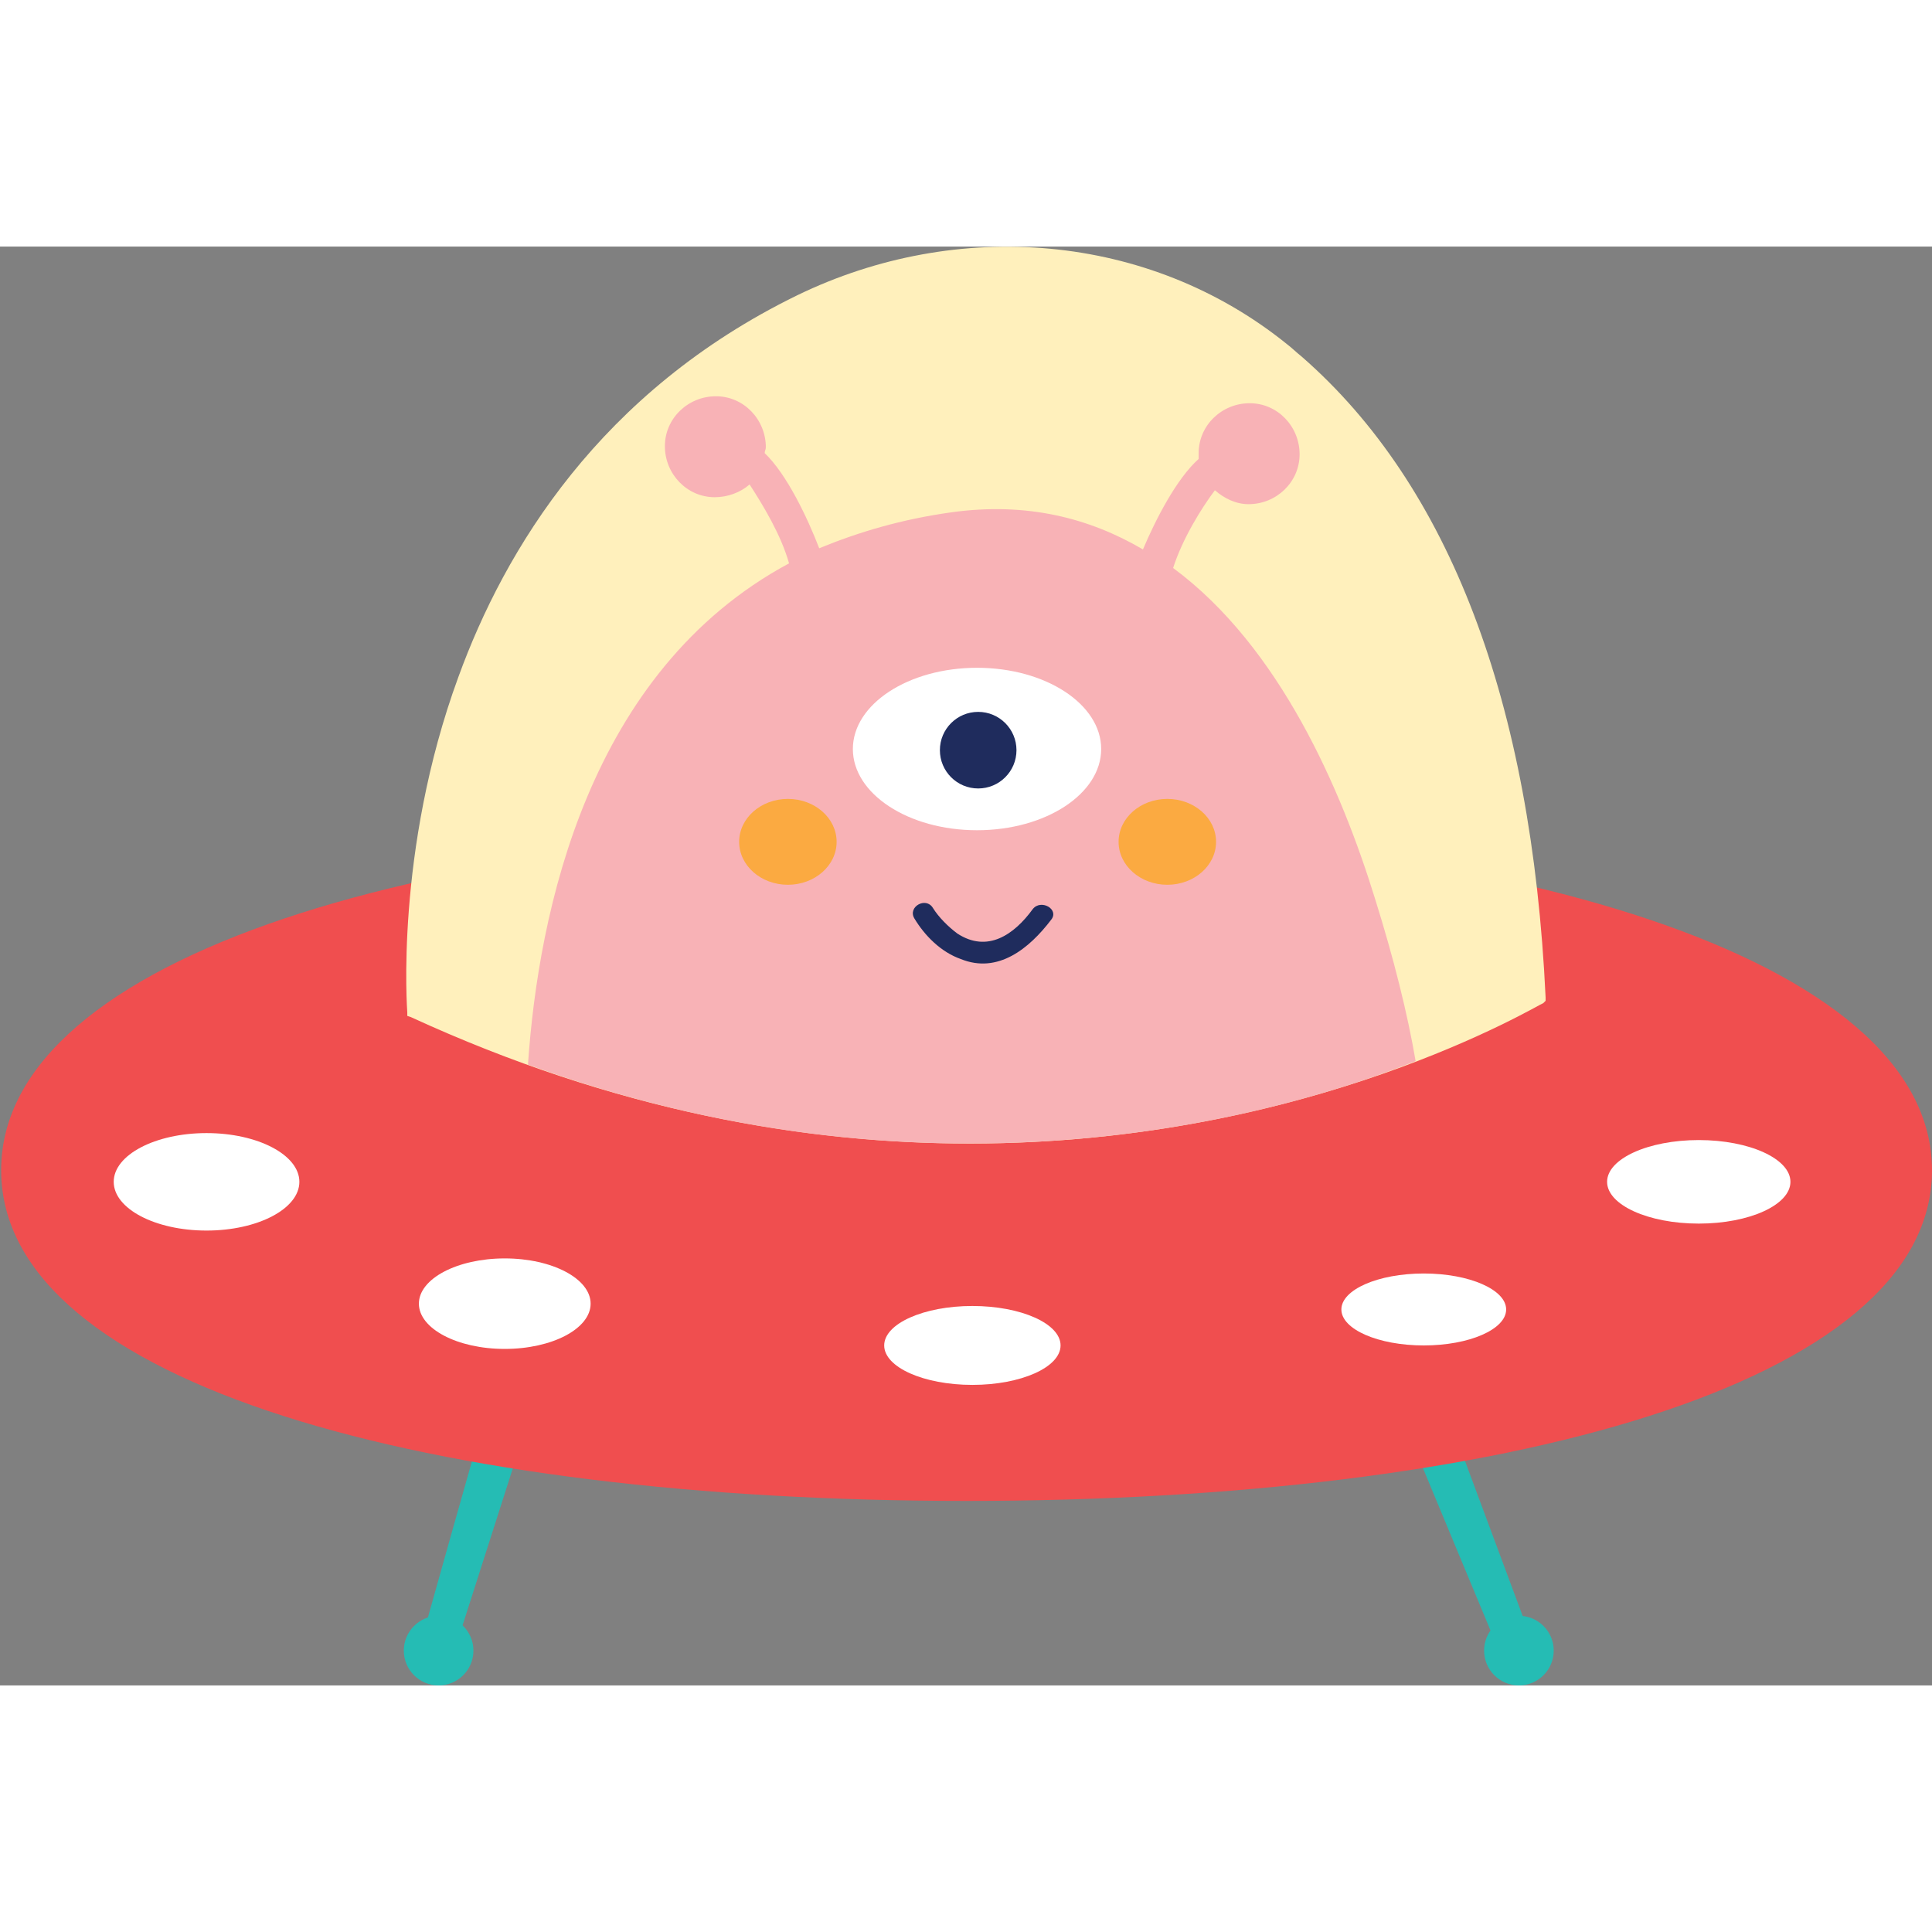 <?xml version="1.0" encoding="utf-8"?>
<!-- Generator: Adobe Illustrator 19.0.0, SVG Export Plug-In . SVG Version: 6.00 Build 0)  -->
<svg version="1.1" id="Layer_1" xmlns="http://www.w3.org/2000/svg" xmlns:xlink="http://www.w3.org/1999/xlink" x="0px" y="0px" width="50px" height="50px"
	 viewBox="0 0 166.5 124" style="enable-background:new 0 0 166.5 124;" xml:space="preserve">
<rect x="0" y="0" width="166.5" height="124" fill="#808080" stroke="none"/>
<style type="text/css">
	.st0{fill:#25BCB4;}
	.st1{fill:#F04E4F;}
	.st2{fill:#FFF0BC;}
	.st3{fill:#F8B2B6;}
	.st4{fill:#FBAA41;}
	.st5{fill:#1F2C5D;}
	.st6{fill:#FFFFFF;}
</style>
<g>
	<g>
		<g>
			<path class="st0" d="M41.4,102.2c-0.2,0.5-5.1,18-5.1,18l2.9,0.7l5.6-17.5L41.4,102.2z"/>
			<circle class="st0" cx="37.8" cy="121" r="3"/>
		</g>
		<g>
			<path class="st0" d="M122.1,104c0.2,0.5,7.2,17.3,7.2,17.3l2.7-1.2l-6.4-17.2L122.1,104z"/>
			<circle class="st0" cx="130.9" cy="121" r="3"/>
		</g>
	</g>
	<path class="st1" d="M166.5,79.6c0,18.5-37.3,28.5-83.2,28.5c-46,0-83.2-10-83.2-28.5s37.3-29.5,83.2-29.5
		C129.2,50.2,166.5,61.2,166.5,79.6z"/>
	<g>
		<path class="st2" d="M83.6,77.3c-14.2,0-30.6-2.8-48.2-10.9l-0.3-0.1l0-0.3c0-0.1-1.1-13.9,4.4-28.9c4-11,12.2-24.6,29.2-32.9
			C82.5-2.5,99-1.2,110.9,8.4c0.4,0.3,0.8,0.7,1.3,1.1c12.7,11.1,19.8,29.7,21,55.2l0,0.3l-0.2,0.2C132.6,65.3,113,77.3,83.6,77.3z"
			/>
		<path class="st3" d="M118.5,56.2c-2.9-9.4-8.2-21.7-17.4-28.5c0.8-2.5,2.4-5.1,3.6-6.7c0.8,0.7,1.8,1.2,2.9,1.2
			c2.4,0,4.4-1.9,4.4-4.3c0-2.4-1.9-4.4-4.3-4.4c-2.4,0-4.4,1.9-4.4,4.3c0,0.2,0,0.3,0,0.5c-1.9,1.7-3.7,5.2-4.8,7.8
			c-4.6-2.7-10-4.1-16.5-3.2c-4.3,0.6-8,1.7-11.4,3.1c-1-2.6-2.8-6.4-4.7-8.2c0-0.2,0.1-0.3,0.1-0.5c0-2.4-1.9-4.4-4.3-4.4
			c-2.4,0-4.4,1.9-4.4,4.3c0,2.4,1.9,4.4,4.3,4.4c1.1,0,2.2-0.4,3-1.1c1.1,1.7,2.7,4.3,3.4,6.8c-17.3,9.3-21.6,30-22.5,43.2
			c13.8,5,26.6,6.8,38,6.8c16.5,0,29.9-3.7,38.5-7.1C121.3,66.1,120.1,61.3,118.5,56.2z"/>
		<g>
			<ellipse class="st4" cx="67.9" cy="51.3" rx="4.2" ry="3.7"/>
			<ellipse class="st4" cx="100.6" cy="51.3" rx="4.2" ry="3.7"/>
			<path class="st5" d="M78.8,57.9c0.9,1.5,2.3,2.9,4,3.5c3.2,1.3,5.9-0.9,7.8-3.4c0.7-0.9-0.9-1.8-1.6-0.9
				c-1.6,2.2-3.9,3.8-6.5,2.1c-0.8-0.6-1.6-1.4-2.1-2.2C79.8,56,78.2,56.9,78.8,57.9L78.8,57.9z"/>
			<ellipse class="st6" cx="84.2" cy="43.3" rx="10.7" ry="7"/>
			<circle class="st5" cx="84.3" cy="43.4" r="3.3"/>
		</g>
	</g>
	<g>
		<ellipse class="st6" cx="17.8" cy="80.6" rx="8" ry="4.2"/>
		<ellipse class="st6" cx="43.5" cy="91.1" rx="7.4" ry="3.9"/>
		<ellipse class="st6" cx="83.8" cy="94.7" rx="7.6" ry="3.4"/>
		<ellipse class="st6" cx="122.7" cy="91.6" rx="7.1" ry="3.1"/>
		<ellipse class="st6" cx="146.4" cy="80.6" rx="7.9" ry="3.6"/>
	</g>
</g>
</svg>
